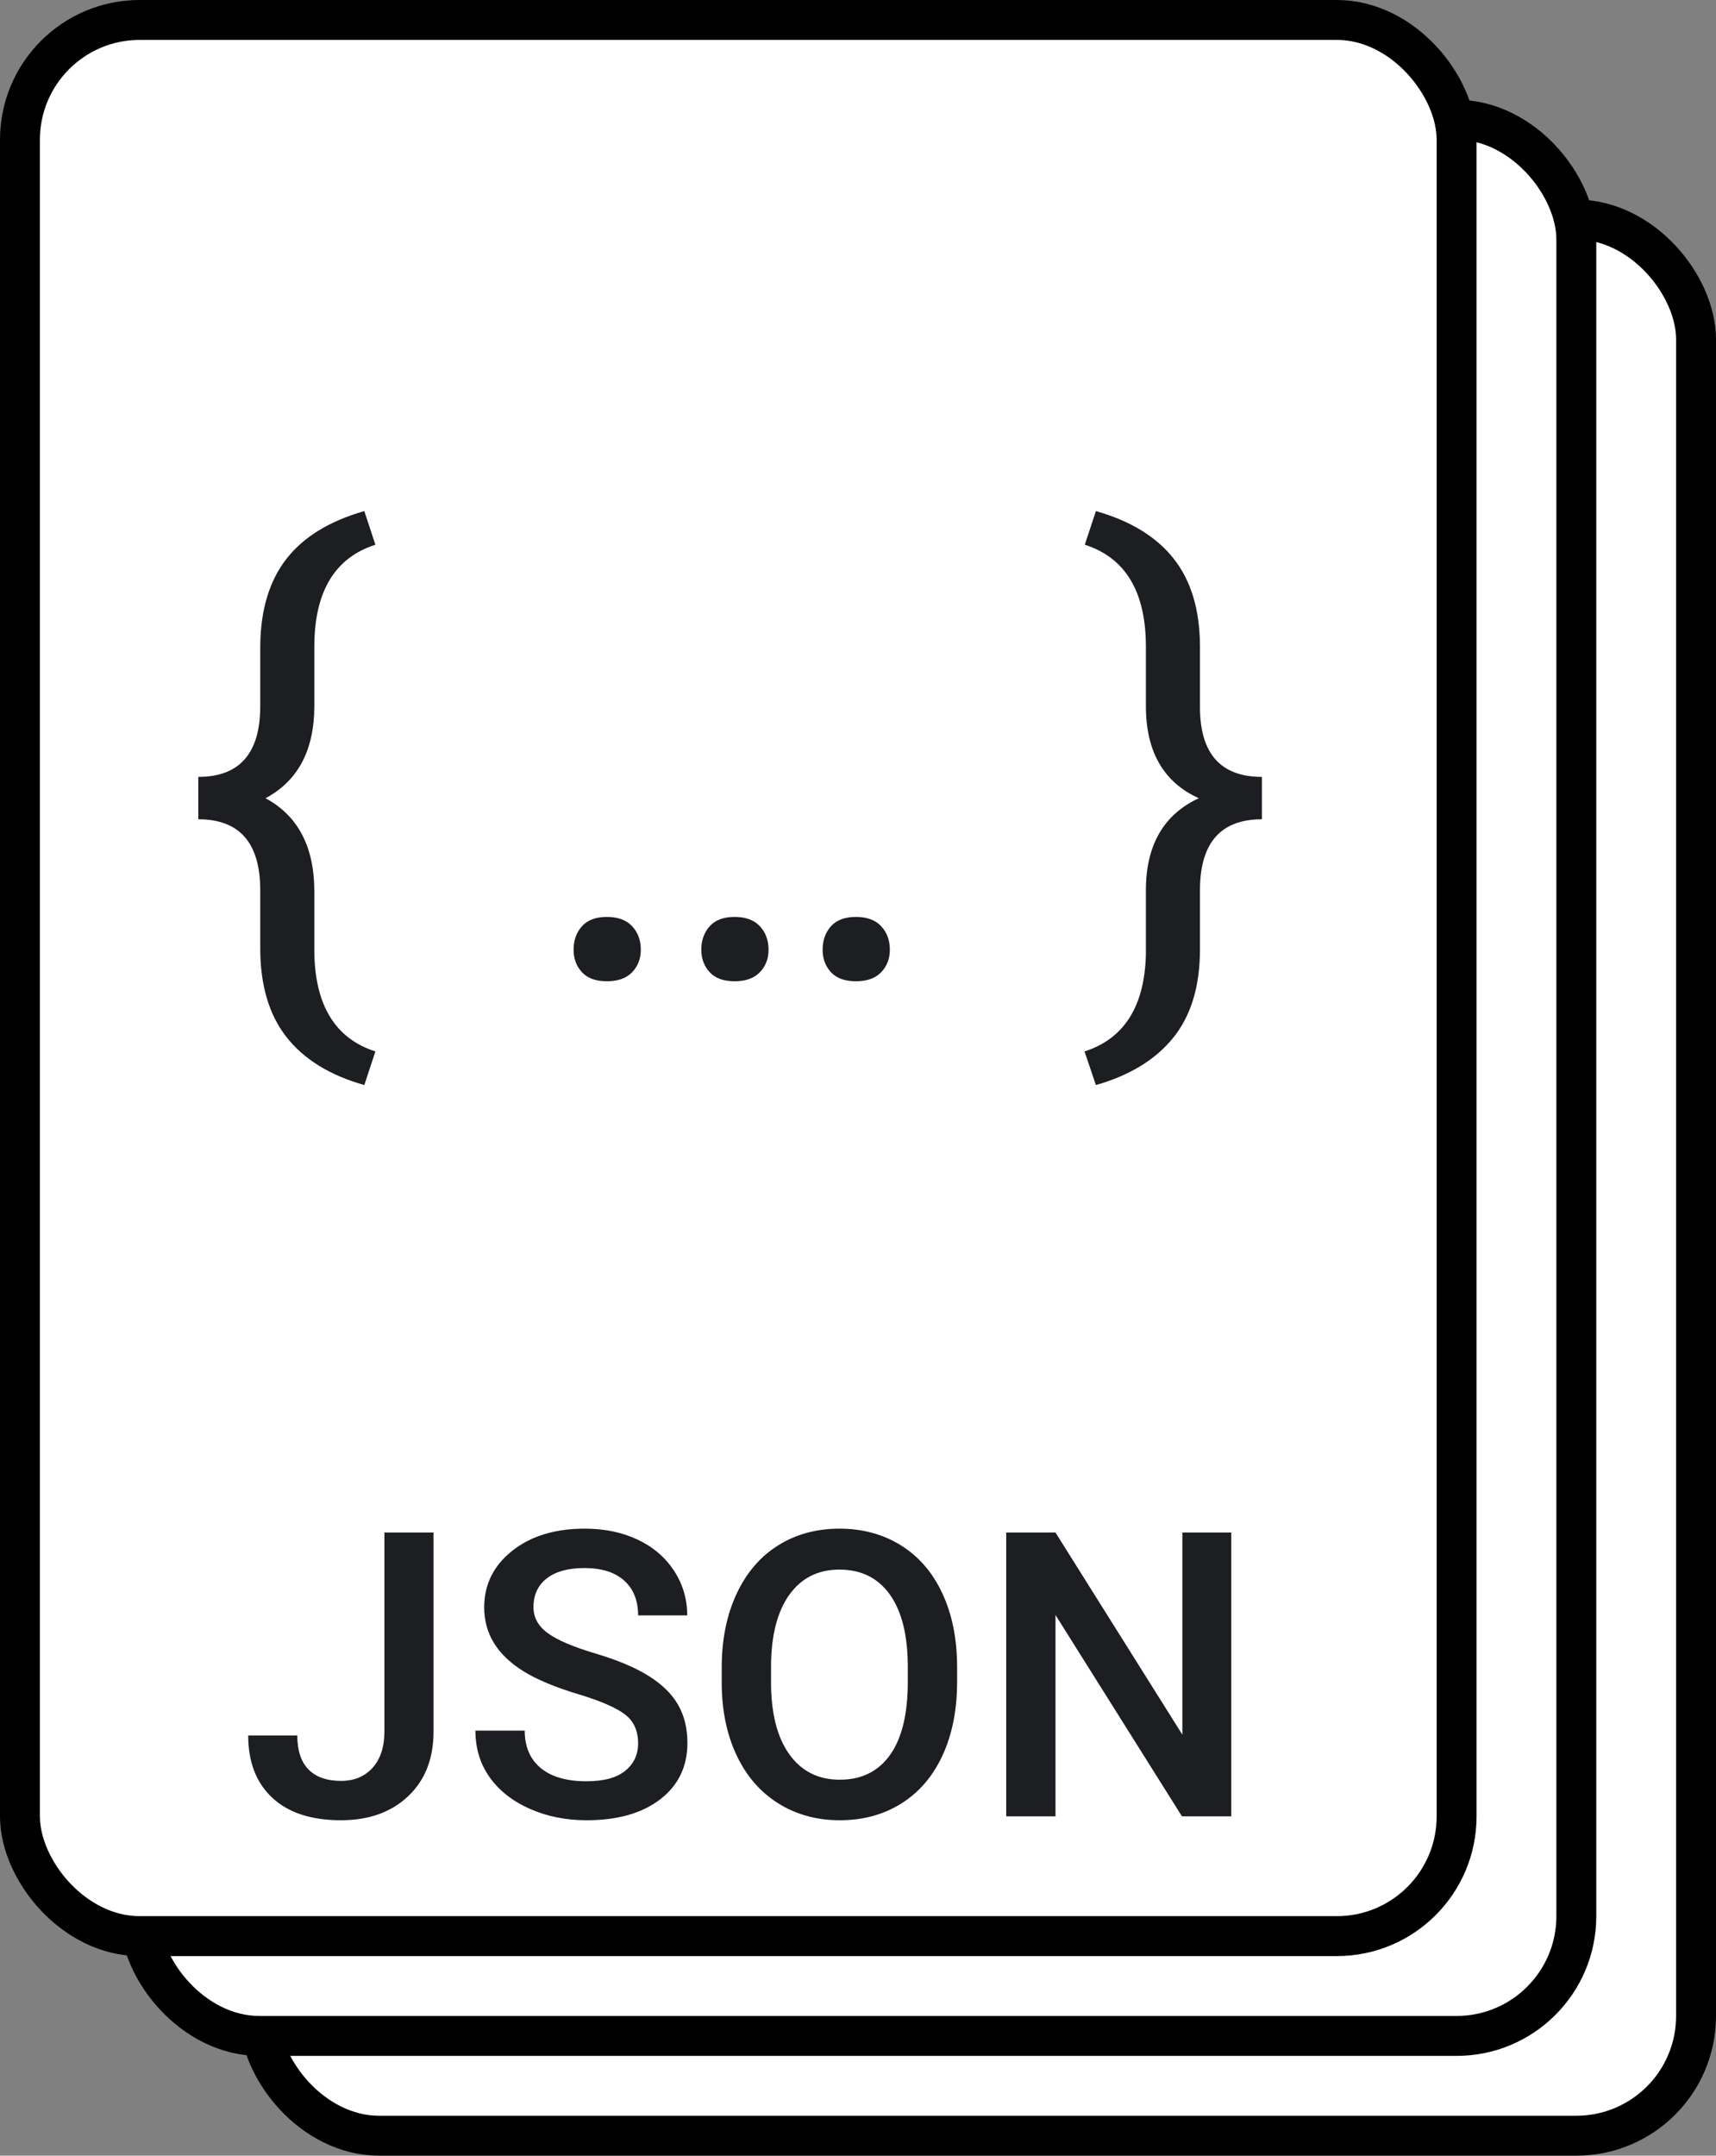 <svg width="86px" height="108px" viewBox="0 0 86 108" version="1.1" xmlns="http://www.w3.org/2000/svg" xmlns:xlink="http://www.w3.org/1999/xlink">
    <rect x="0" y="0" width="86" height="108" fill="#808080" stroke="none"/>
    <g id="Page-1" stroke="none" stroke-width="1" fill="none" fill-rule="evenodd">
        <g id="JSON-document">
            <rect id="Rectangle-Copy-2" stroke="#000000" stroke-width="2" fill="#FFFFFF" x="13" y="11" width="72" height="96" rx="6"></rect>
            <rect id="Rectangle-Copy" stroke="#000000" stroke-width="2" fill="#FFFFFF" x="7" y="6" width="72" height="96" rx="6"></rect>
            <rect id="Rectangle" stroke="#000000" stroke-width="2" fill="#FFFFFF" x="1" y="1" width="72" height="96" rx="6"></rect>
            <path d="M18.258,54.361 C16.529,53.873 15.228,53.07 14.354,51.952 C13.48,50.833 13.043,49.356 13.043,47.521 L13.043,44.605 C13.043,42.232 12.008,41.046 9.938,41.046 L9.938,38.922 C12.008,38.922 13.043,37.74 13.043,35.377 L13.043,32.33 C13.063,30.543 13.5,29.1 14.354,28.001 C15.209,26.903 16.51,26.104 18.258,25.606 L18.814,27.291 C16.773,27.945 15.753,29.649 15.753,32.403 L15.753,35.362 C15.753,37.579 14.938,39.122 13.307,39.991 C14.938,40.87 15.753,42.428 15.753,44.664 L15.753,47.682 C15.782,50.367 16.803,52.032 18.814,52.677 L18.258,54.361 Z M28.746,47.579 C28.746,47.11 28.885,46.72 29.164,46.407 C29.442,46.095 29.859,45.938 30.416,45.938 C30.973,45.938 31.395,46.095 31.683,46.407 C31.971,46.72 32.115,47.11 32.115,47.579 C32.115,48.028 31.971,48.404 31.683,48.707 C31.395,49.01 30.973,49.161 30.416,49.161 C29.859,49.161 29.442,49.01 29.164,48.707 C28.885,48.404 28.746,48.028 28.746,47.579 Z M35.147,47.579 C35.147,47.11 35.287,46.72 35.565,46.407 C35.843,46.095 36.261,45.938 36.817,45.938 C37.374,45.938 37.796,46.095 38.084,46.407 C38.373,46.72 38.517,47.11 38.517,47.579 C38.517,48.028 38.373,48.404 38.084,48.707 C37.796,49.01 37.374,49.161 36.817,49.161 C36.261,49.161 35.843,49.01 35.565,48.707 C35.287,48.404 35.147,48.028 35.147,47.579 Z M41.227,47.579 C41.227,47.11 41.366,46.72 41.644,46.407 C41.922,46.095 42.34,45.938 42.896,45.938 C43.453,45.938 43.875,46.095 44.164,46.407 C44.452,46.72 44.596,47.11 44.596,47.579 C44.596,48.028 44.452,48.404 44.164,48.707 C43.875,49.01 43.453,49.161 42.896,49.161 C42.34,49.161 41.922,49.01 41.644,48.707 C41.366,48.404 41.227,48.028 41.227,47.579 Z M54.352,52.677 C56.334,52.042 57.359,50.426 57.428,47.828 L57.428,44.605 C57.428,42.35 58.312,40.812 60.079,39.991 C58.312,39.19 57.428,37.652 57.428,35.377 L57.428,32.403 C57.428,29.649 56.407,27.945 54.366,27.291 L54.923,25.606 C56.651,26.095 57.95,26.888 58.819,27.987 C59.688,29.085 60.128,30.538 60.138,32.345 L60.138,35.421 C60.138,37.755 61.173,38.922 63.243,38.922 L63.243,41.046 C61.173,41.046 60.138,42.232 60.138,44.605 L60.138,47.564 C60.138,49.4 59.696,50.87 58.812,51.974 C57.928,53.077 56.632,53.873 54.923,54.361 L54.352,52.677 Z" id="{…}" fill="#1C1E21" fill-rule="nonzero"></path>
            <path d="M19.266,76.781 L21.727,76.781 L21.727,86.752 C21.727,88.113 21.302,89.193 20.452,89.994 C19.603,90.795 18.481,91.195 17.088,91.195 C15.604,91.195 14.458,90.821 13.65,90.072 C12.843,89.324 12.439,88.282 12.439,86.947 L14.9,86.947 C14.9,87.702 15.088,88.271 15.462,88.651 C15.836,89.032 16.378,89.223 17.088,89.223 C17.752,89.223 18.281,89.003 18.675,88.563 C19.069,88.124 19.266,87.517 19.266,86.742 L19.266,76.781 Z M31.98,87.338 C31.98,86.713 31.761,86.231 31.321,85.893 C30.882,85.554 30.089,85.212 28.943,84.867 C27.798,84.522 26.886,84.138 26.209,83.715 C24.913,82.901 24.266,81.84 24.266,80.531 C24.266,79.385 24.733,78.441 25.667,77.699 C26.601,76.957 27.814,76.586 29.305,76.586 C30.294,76.586 31.176,76.768 31.951,77.133 C32.726,77.497 33.335,78.017 33.777,78.69 C34.22,79.364 34.441,80.111 34.441,80.932 L31.98,80.932 C31.98,80.189 31.748,79.608 31.282,79.188 C30.817,78.769 30.151,78.559 29.285,78.559 C28.478,78.559 27.851,78.731 27.405,79.076 C26.959,79.421 26.736,79.903 26.736,80.521 C26.736,81.042 26.977,81.477 27.459,81.825 C27.941,82.174 28.735,82.512 29.842,82.841 C30.949,83.17 31.837,83.544 32.508,83.964 C33.178,84.384 33.67,84.866 33.982,85.409 C34.295,85.953 34.451,86.589 34.451,87.318 C34.451,88.503 33.997,89.446 33.089,90.146 C32.181,90.845 30.949,91.195 29.393,91.195 C28.364,91.195 27.418,91.005 26.556,90.624 C25.693,90.243 25.022,89.717 24.544,89.047 C24.065,88.376 23.826,87.595 23.826,86.703 L26.297,86.703 C26.297,87.51 26.564,88.135 27.098,88.578 C27.632,89.021 28.396,89.242 29.393,89.242 C30.252,89.242 30.898,89.068 31.331,88.72 C31.764,88.371 31.98,87.911 31.98,87.338 Z M47.967,84.262 C47.967,85.655 47.726,86.877 47.244,87.929 C46.762,88.98 46.074,89.787 45.179,90.351 C44.284,90.914 43.253,91.195 42.088,91.195 C40.936,91.195 39.909,90.914 39.007,90.351 C38.105,89.787 37.409,88.985 36.917,87.943 C36.425,86.902 36.176,85.701 36.17,84.34 L36.17,83.539 C36.17,82.152 36.416,80.928 36.907,79.867 C37.399,78.806 38.092,77.994 38.987,77.431 C39.882,76.868 40.909,76.586 42.068,76.586 C43.227,76.586 44.254,76.864 45.149,77.421 C46.045,77.978 46.736,78.778 47.225,79.823 C47.713,80.868 47.96,82.084 47.967,83.471 L47.967,84.262 Z M45.496,83.52 C45.496,81.944 45.198,80.736 44.603,79.896 C44.007,79.057 43.162,78.637 42.068,78.637 C41.001,78.637 40.166,79.055 39.563,79.892 C38.961,80.728 38.654,81.911 38.641,83.441 L38.641,84.262 C38.641,85.824 38.945,87.032 39.554,87.885 C40.162,88.738 41.007,89.164 42.088,89.164 C43.182,89.164 44.023,88.747 44.612,87.914 C45.202,87.081 45.496,85.863 45.496,84.262 L45.496,83.52 Z M61.707,91 L59.236,91 L52.898,80.912 L52.898,91 L50.428,91 L50.428,76.781 L52.898,76.781 L59.256,86.908 L59.256,76.781 L61.707,76.781 L61.707,91 Z" id="JSON" fill="#1C1E21" fill-rule="nonzero"></path>
        </g>
    </g>
</svg>